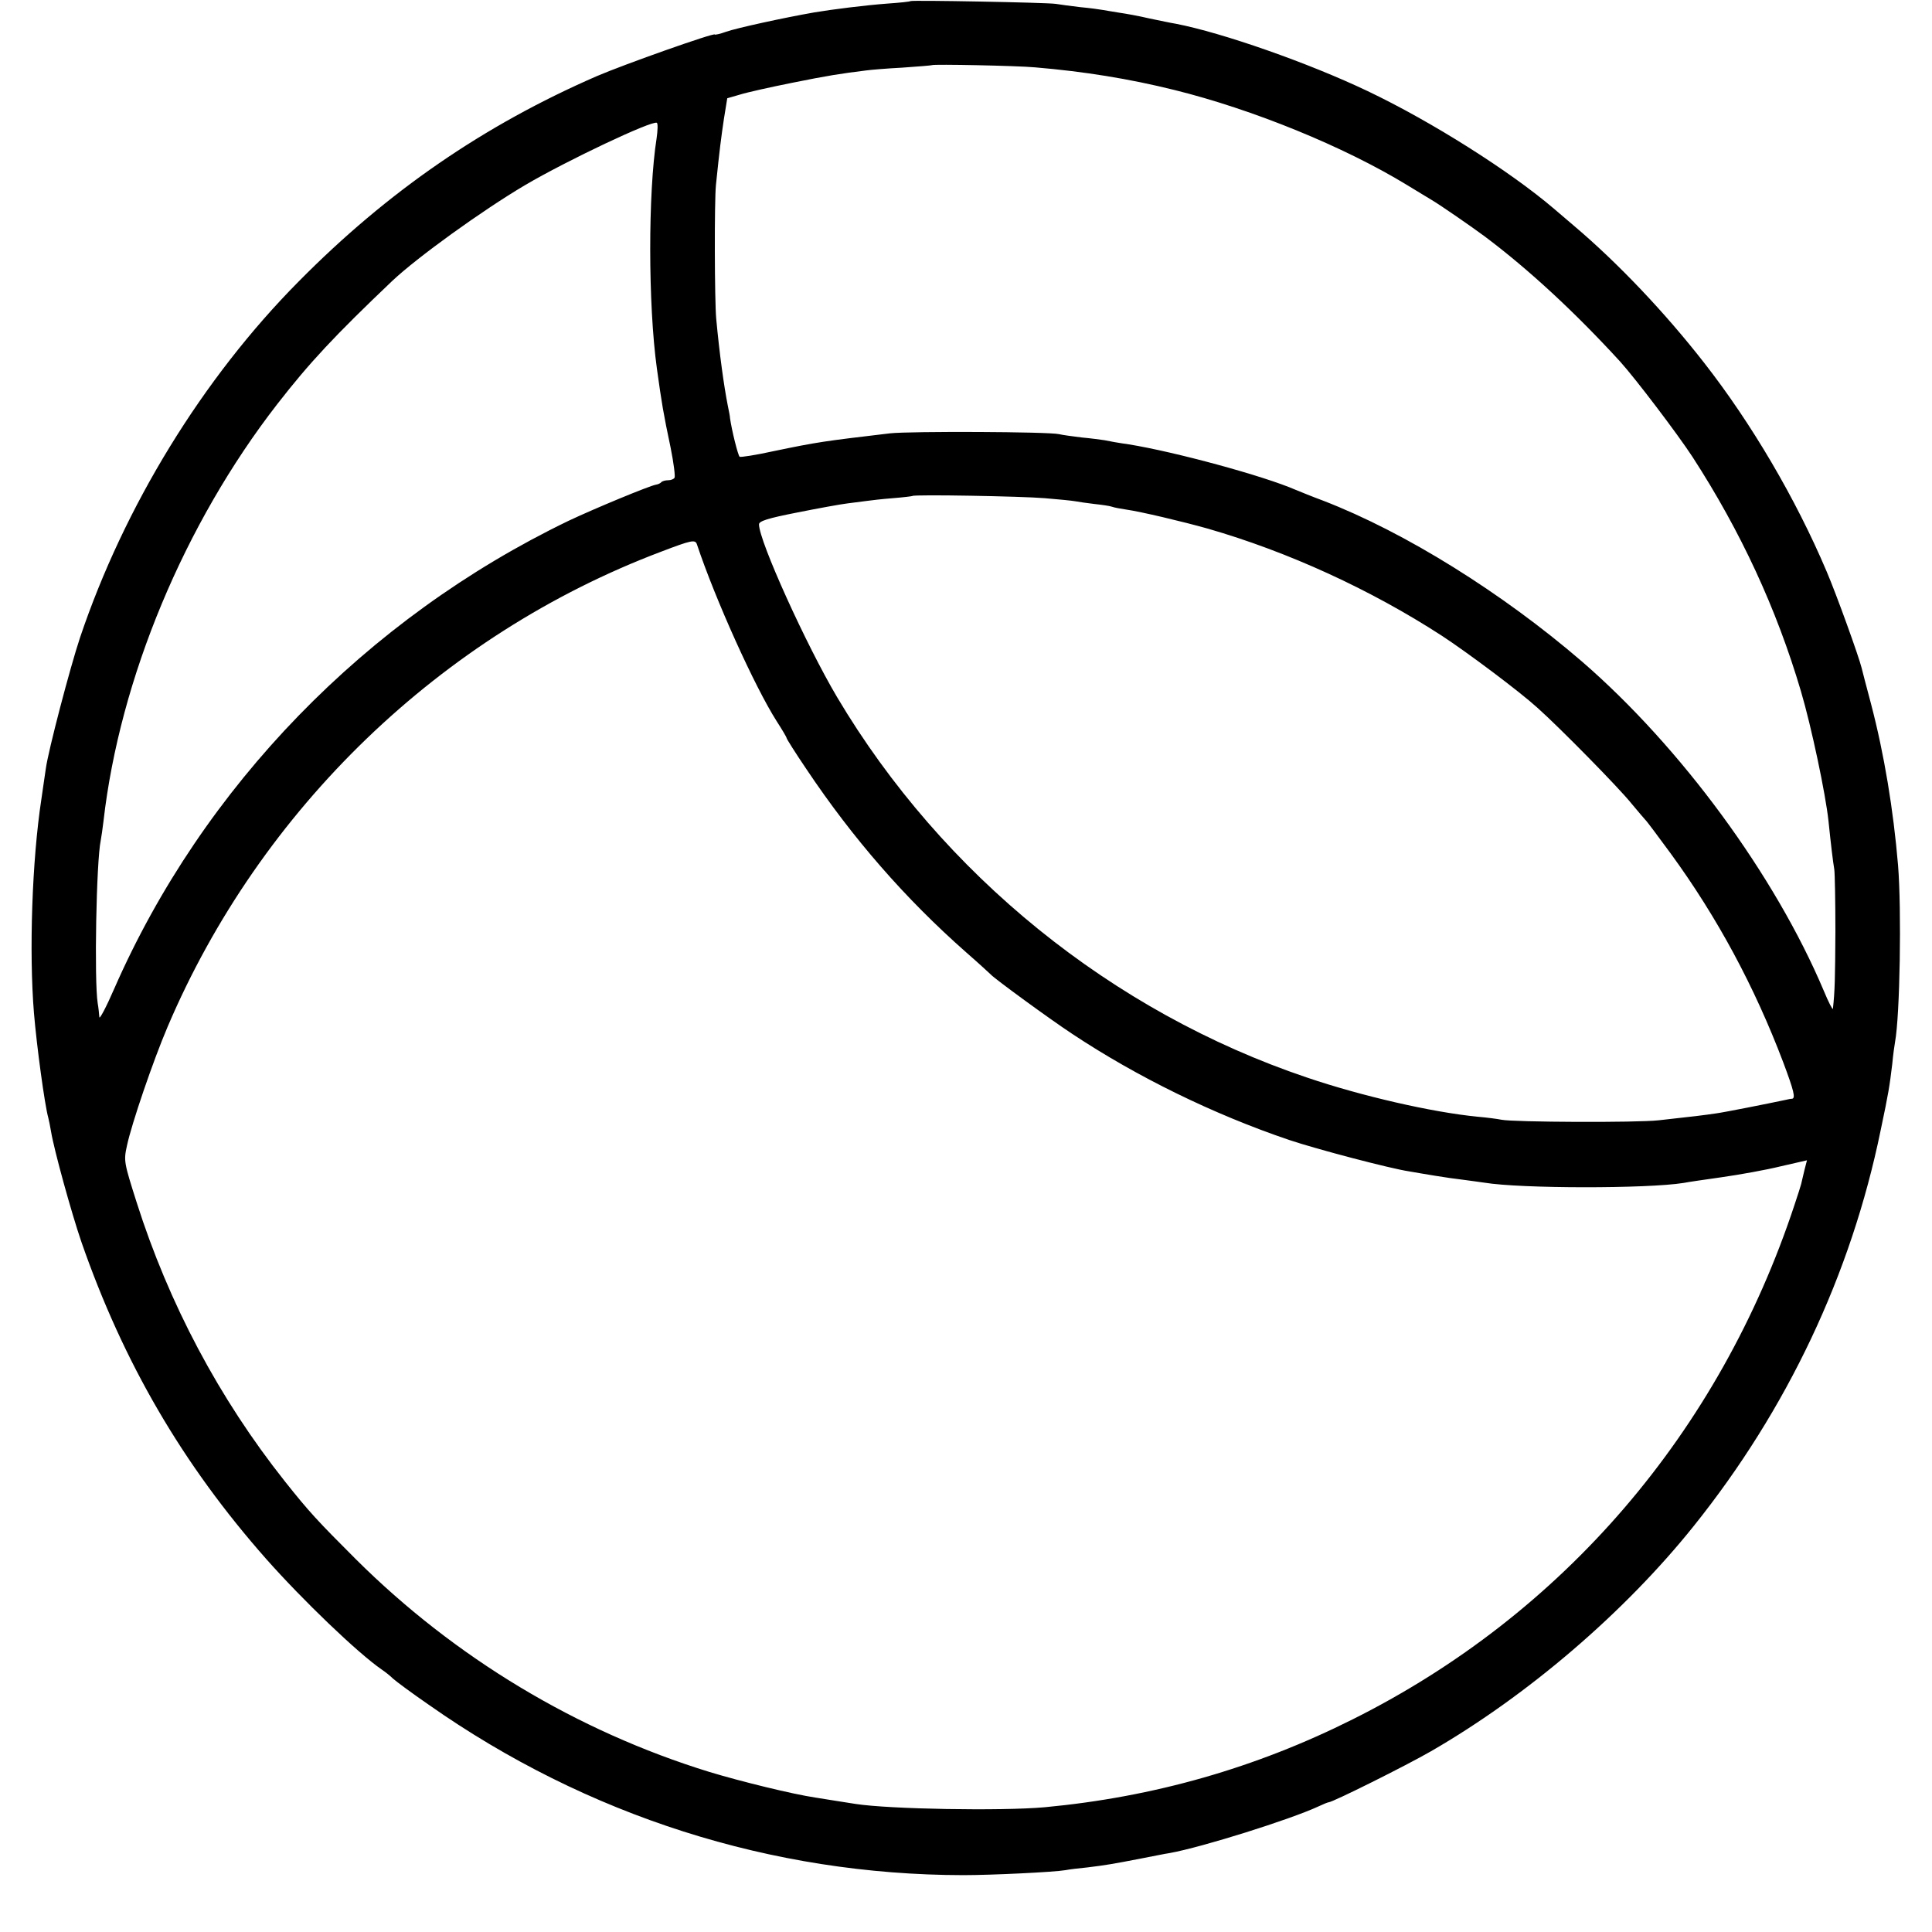 <?xml version="1.0" standalone="no"?>
<!DOCTYPE svg PUBLIC "-//W3C//DTD SVG 20010904//EN"
 "http://www.w3.org/TR/2001/REC-SVG-20010904/DTD/svg10.dtd">
<svg version="1.0" xmlns="http://www.w3.org/2000/svg"
 width="700pt" height="700pt" viewBox="0 0 700 700"
 preserveAspectRatio="xMidYMid meet">
<g transform="translate(0,700) scale(0.1,-0.1)"
fill="#000000" stroke="none">
<path d="M3299 6996 c-2 -2 -40 -6 -84 -9 -80 -6 -200 -21 -265 -32 -109 -19
-283 -57 -319 -70 -22 -8 -41 -12 -41 -10 0 8 -328 -108 -428 -151 -409 -178
-758 -418 -1080 -744 -348 -351 -632 -815 -792 -1290 -36 -108 -115 -409 -124
-475 -2 -16 -10 -66 -16 -110 -34 -222 -45 -554 -27 -775 10 -120 39 -334 52
-380 2 -8 7 -31 10 -50 11 -67 74 -295 110 -400 152 -437 366 -805 670 -1149
132 -149 331 -340 418 -400 12 -8 31 -23 41 -33 11 -10 69 -53 130 -95 572
-402 1242 -616 1936 -617 103 0 330 11 370 18 14 3 50 7 80 10 65 8 90 12 193
32 42 8 90 18 105 20 117 21 438 122 539 169 17 8 34 15 37 15 14 0 281 133
371 185 350 202 701 503 951 815 340 424 571 913 678 1435 29 137 32 158 42
240 3 33 8 68 10 79 18 97 24 480 11 641 -17 201 -50 402 -98 585 -17 63 -32
122 -34 130 -10 41 -91 266 -127 350 -112 264 -272 536 -444 756 -142 182
-311 360 -469 494 -27 23 -61 52 -75 64 -158 135 -442 315 -675 426 -214 102
-525 211 -695 244 -14 2 -56 11 -95 19 -38 9 -88 18 -110 21 -23 4 -50 8 -60
10 -11 2 -47 7 -80 10 -33 4 -73 9 -90 12 -35 5 -521 14 -526 10z m451 -240
c177 -15 340 -41 505 -82 283 -70 615 -205 844 -345 40 -24 80 -49 89 -54 29
-17 145 -97 192 -132 160 -120 328 -276 490 -453 56 -62 207 -261 262 -345
175 -270 305 -551 393 -849 38 -128 90 -375 100 -471 9 -87 16 -146 21 -175 2
-14 4 -115 4 -225 -1 -172 -2 -217 -9 -280 -1 -5 -16 24 -33 65 -177 419 -518
883 -876 1193 -288 248 -640 468 -938 583 -38 14 -82 32 -99 39 -117 51 -438
138 -605 165 -36 5 -75 12 -88 15 -13 2 -50 7 -83 10 -33 4 -70 9 -82 12 -38
9 -538 11 -612 3 -244 -29 -260 -31 -424 -65 -63 -14 -117 -22 -121 -20 -6 4
-29 97 -35 140 0 6 -4 26 -8 45 -14 71 -30 186 -42 315 -6 64 -7 427 -1 485
13 127 19 173 29 240 l12 74 45 13 c25 8 110 27 190 43 129 26 173 33 270 45
14 2 72 7 130 10 58 4 106 8 107 9 5 4 309 -2 373 -8z m-1371 -257 c-31 -197
-31 -602 1 -834 18 -129 23 -160 50 -288 11 -55 17 -103 14 -108 -3 -5 -13 -9
-23 -9 -10 0 -21 -3 -25 -7 -3 -4 -12 -8 -19 -9 -24 -4 -224 -87 -317 -131
-734 -354 -1325 -963 -1646 -1695 -29 -67 -54 -114 -54 -103 -1 11 -3 34 -6
50 -13 82 -5 515 11 590 2 11 7 43 10 70 59 516 293 1077 629 1510 118 152
209 249 417 447 90 85 324 254 481 347 153 90 462 236 478 226 4 -3 3 -28 -1
-56z m1406 -1304 c50 -4 99 -9 110 -11 11 -2 43 -7 70 -10 28 -3 56 -7 64 -10
8 -3 30 -7 50 -10 56 -8 207 -44 296 -69 292 -84 591 -221 850 -389 93 -61
280 -201 345 -260 83 -74 295 -290 340 -346 25 -30 48 -57 51 -60 4 -3 45 -58
92 -122 170 -233 304 -483 408 -757 39 -104 45 -130 32 -132 -5 0 -15 -2 -23
-4 -66 -14 -222 -45 -252 -49 -40 -6 -88 -12 -208 -25 -78 -9 -526 -7 -570 2
-14 3 -53 8 -87 11 -164 16 -421 75 -618 142 -706 238 -1320 735 -1702 1378
-112 189 -283 566 -283 626 0 12 31 22 138 43 75 15 157 30 182 33 25 3 56 7
70 9 14 2 56 7 95 10 38 3 70 7 71 8 6 6 398 -1 479 -8z m-1260 -167 c67 -201
210 -517 289 -641 20 -31 36 -58 36 -61 0 -3 32 -54 72 -113 168 -251 358
-469 578 -663 47 -41 87 -78 90 -81 12 -14 213 -161 295 -215 235 -156 511
-291 785 -384 101 -34 368 -104 435 -114 22 -4 65 -11 95 -16 30 -5 78 -12
105 -15 28 -4 61 -8 73 -10 133 -22 591 -22 722 -1 14 3 77 12 140 21 63 9
158 26 211 39 l96 22 -9 -35 c-5 -20 -10 -43 -12 -51 -2 -8 -13 -42 -24 -75
-272 -824 -838 -1483 -1600 -1864 -353 -177 -722 -282 -1117 -319 -158 -14
-563 -7 -685 12 -14 2 -45 7 -70 11 -25 4 -58 9 -75 12 -82 12 -273 59 -385
93 -480 148 -922 414 -1280 770 -140 140 -169 171 -258 283 -238 300 -420 643
-537 1011 -46 145 -47 150 -35 205 17 80 95 308 147 430 336 790 991 1421
1788 1722 110 42 124 45 130 27z"/>
</g>
</svg>
